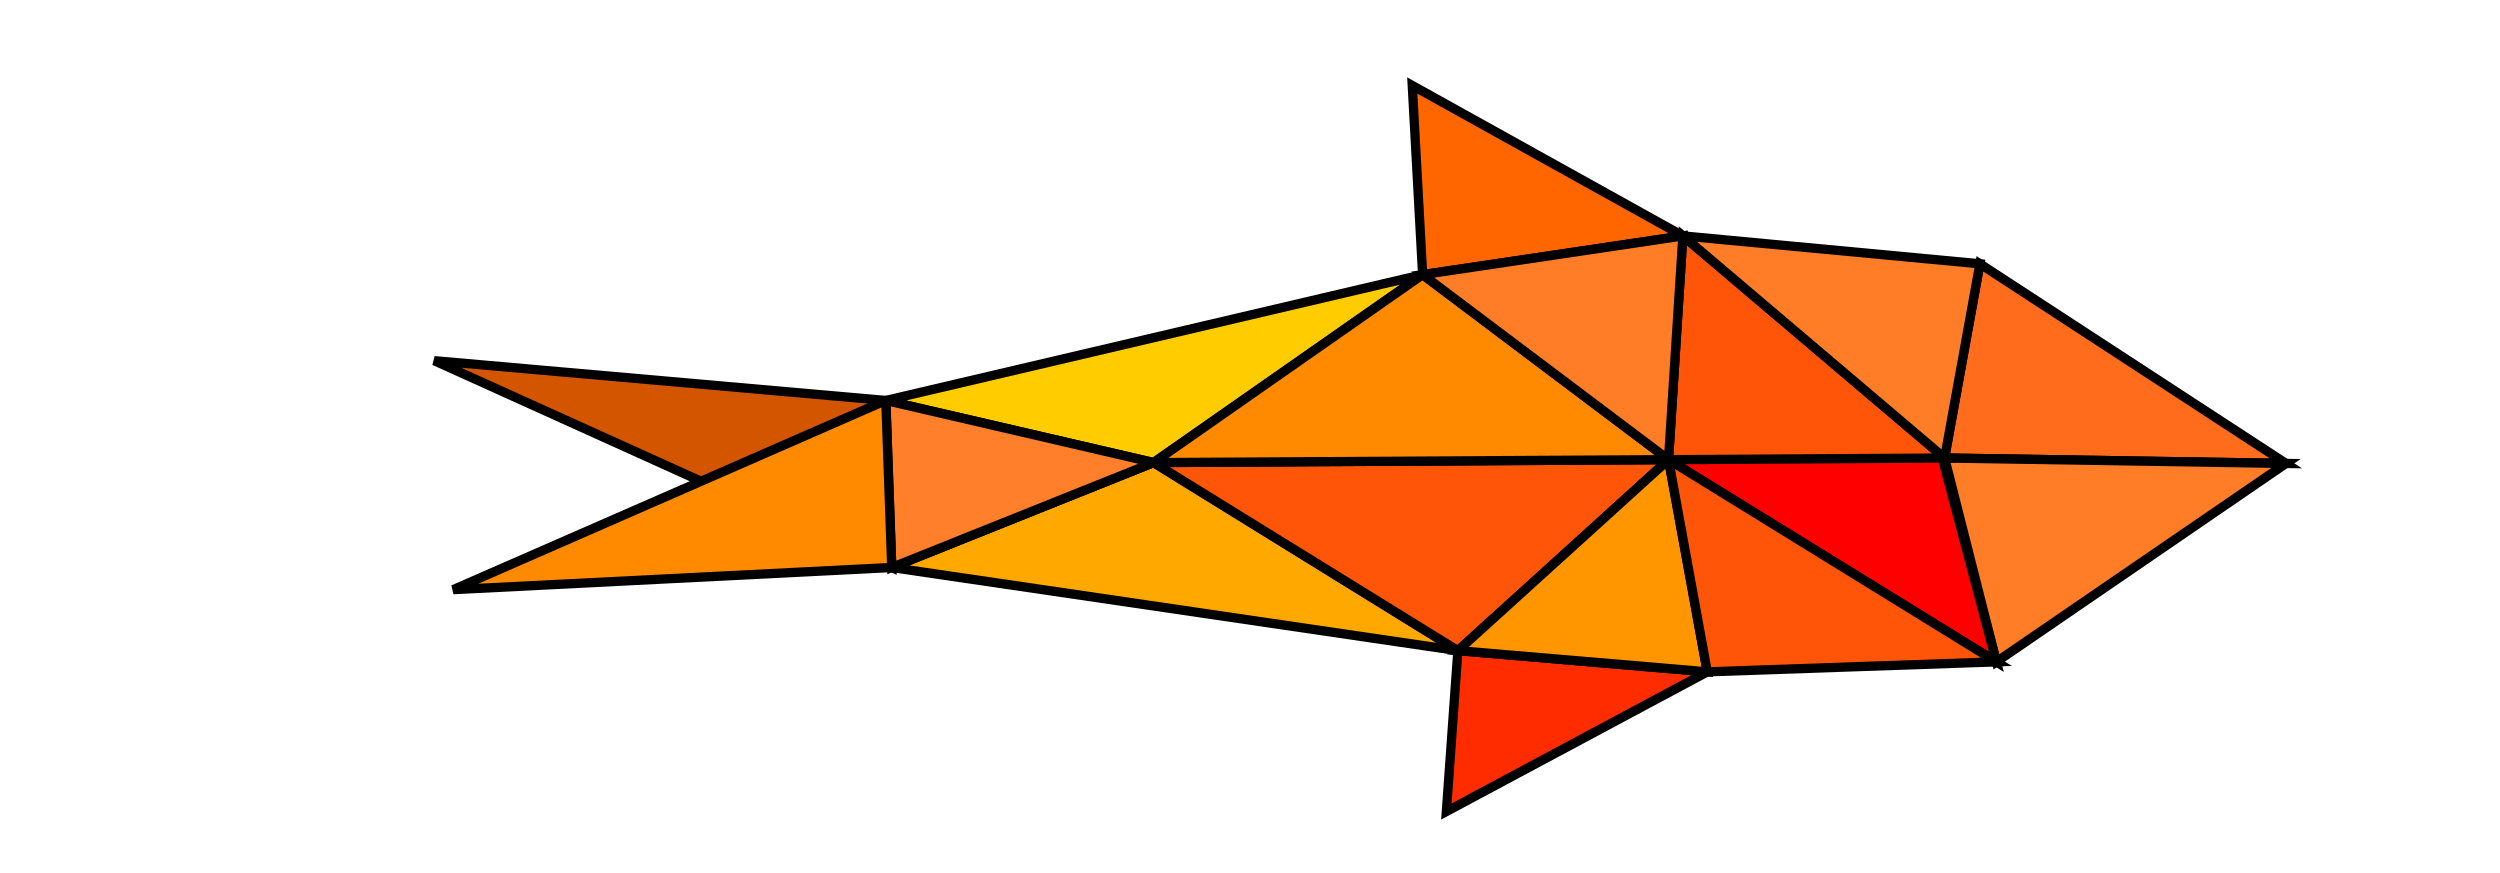 <?xml version="1.0" encoding="UTF-8" standalone="no"?>
<svg
   width="71.357mm"
   height="24.914mm"
   viewBox="0 0 71.357 24.914"
   version="1.1"
   id="svg1125"
   inkscape:version="1.1.1 (3bf5ae0d25, 2021-09-20)"
   sodipodi:docname="fish5.svg"
   inkscape:export-filename="C:\Users\laman\PycharmProjects\rybiczky\images\fish2.png"
   inkscape:export-xdpi="35.599998"
   inkscape:export-ydpi="35.599998"
   xmlns:inkscape="http://www.inkscape.org/namespaces/inkscape"
   xmlns:sodipodi="http://sodipodi.sourceforge.net/DTD/sodipodi-0.dtd"
   xmlns="http://www.w3.org/2000/svg"
   xmlns:svg="http://www.w3.org/2000/svg"
   xmlns:rdf="http://www.w3.org/1999/02/22-rdf-syntax-ns#"
   xmlns:cc="http://creativecommons.org/ns#"
   xmlns:dc="http://purl.org/dc/elements/1.1/">
  <defs
     id="defs1119" />
  <sodipodi:namedview
     id="base"
     pagecolor="#ffffff"
     bordercolor="#666666"
     borderopacity="1.0"
     inkscape:pageopacity="0.0"
     inkscape:pageshadow="2"
     inkscape:zoom="2.4877867"
     inkscape:cx="90.642819"
     inkscape:cy="25.92666"
     inkscape:document-units="mm"
     inkscape:current-layer="layer1"
     inkscape:document-rotation="0"
     showgrid="false"
     inkscape:window-width="1920"
     inkscape:window-height="1011"
     inkscape:window-x="-9"
     inkscape:window-y="-9"
     inkscape:window-maximized="1"
     inkscape:pagecheckerboard="0"
     inkscape:snap-page="false" />
  <g
     inkscape:label="Layer 1"
     inkscape:groupmode="layer"
     id="layer1"
     transform="translate(-52.093,-107.037)">
    <path
       style="fill:#ff6c1c;fill-opacity:1;stroke:#000000;stroke-width:0.265px;stroke-linecap:butt;stroke-linejoin:miter;stroke-opacity:1"
       d="m 107.597,120.109 1.007,-5.543 8.737,5.699 z"
       id="path1698"
       sodipodi:nodetypes="cccc" />
    <path
       style="fill:#ff7d26;fill-opacity:1;stroke:#000000;stroke-width:0.265px;stroke-linecap:butt;stroke-linejoin:miter;stroke-opacity:1"
       d="m 107.597,120.109 1.479,5.819 8.266,-5.663 z"
       id="path1700"
       sodipodi:nodetypes="cccc" />
    <path
       style="fill:#ff0000;stroke:#000000;stroke-width:0.265px;stroke-linecap:butt;stroke-linejoin:miter;stroke-opacity:1"
       d="m 107.465,119.856 -7.749,0.302 9.359,5.772 -1.611,-6.073"
       id="path1702"
       sodipodi:nodetypes="cccc" />
    <path
       style="fill:#ff5509;stroke:#000000;stroke-width:0.265px;stroke-linecap:butt;stroke-linejoin:miter;stroke-opacity:1;fill-opacity:1"
       d="m 99.717,120.157 0.41,-6.387 7.47,6.34 -7.88,0.048"
       id="path1706"
       sodipodi:nodetypes="cccc" />
    <path
       style="fill:#ff7d26;fill-opacity:1;stroke:#000000;stroke-width:0.265px;stroke-linecap:butt;stroke-linejoin:miter;stroke-opacity:1"
       d="m 100.127,113.77 8.478,0.797 -1.007,5.543 -7.47,-6.34"
       id="path1708"
       sodipodi:nodetypes="cccc" />
    <path
       style="fill:#ff6600;stroke:#000000;stroke-width:0.265px;stroke-linecap:butt;stroke-linejoin:miter;stroke-opacity:1"
       d="m 92.699,114.876 -0.296,-5.399 7.725,4.293 z"
       id="path1712"
       sodipodi:nodetypes="cccc" />
    <path
       style="fill:#ffa900;stroke:#000000;stroke-width:0.265px;stroke-linecap:butt;stroke-linejoin:miter;stroke-opacity:1;fill-opacity:1"
       d="m 85.019,120.241 8.686,5.368 -16.158,-2.374 7.472,-2.994"
       id="path1714"
       sodipodi:nodetypes="cccc" />
    <path
       style="fill:#ff5509;fill-opacity:1;stroke:#000000;stroke-width:0.265px;stroke-linecap:butt;stroke-linejoin:miter;stroke-opacity:1"
       d="m 93.705,125.608 -8.686,-5.368 14.698,-0.084 -6.012,5.451"
       id="path1716"
       sodipodi:nodetypes="cccc" />
    <path
       style="fill:#ff2c00;stroke:#000000;stroke-width:0.265px;stroke-linecap:butt;stroke-linejoin:miter;stroke-opacity:1;fill-opacity:1"
       d="m 93.705,125.608 -0.329,4.592 7.449,-3.987 -7.119,-0.605"
       id="path1722"
       sodipodi:nodetypes="cccc" />
    <path
       style="fill:#ffcc00;fill-opacity:1;stroke:#000000;stroke-width:0.265px;stroke-linecap:butt;stroke-linejoin:miter;stroke-opacity:1"
       d="m 77.377,118.467 15.322,-3.592 -7.68,5.365 -7.642,-1.773"
       id="path1724"
       sodipodi:nodetypes="cccc" />
    <path
       style="fill:#d45500;fill-opacity:1;stroke:#000000;stroke-width:0.265px;stroke-linecap:butt;stroke-linejoin:miter;stroke-opacity:1"
       d="m 77.547,123.235 -13.059,-5.903 12.889,1.136 z"
       id="path1730"
       sodipodi:nodetypes="cccc" />
    <path
       style="fill:#ff7f2a;fill-opacity:1;stroke:#000000;stroke-width:0.265px;stroke-linecap:butt;stroke-linejoin:miter;stroke-opacity:1"
       d="m 77.377,118.467 7.642,1.773 -7.472,2.994 -0.17,-4.767"
       id="path1732"
       sodipodi:nodetypes="cccc" />
    <path
       style="fill:#ff8a00;fill-opacity:1;stroke:#000000;stroke-width:0.265px;stroke-linecap:butt;stroke-linejoin:miter;stroke-opacity:1"
       d="m 92.699,114.876 7.018,5.281 -14.698,0.084 7.68,-5.365"
       id="path6010"
       sodipodi:nodetypes="cccc" />
    <path
       style="fill:#ff7d26;fill-opacity:1;stroke:#000000;stroke-width:0.265px;stroke-linecap:butt;stroke-linejoin:miter;stroke-opacity:1"
       d="m 92.699,114.876 7.018,5.281 0.41,-6.387 z"
       id="path7142"
       sodipodi:nodetypes="cccc" />
    <path
       style="fill:#ff9600;fill-opacity:1;stroke:#000000;stroke-width:0.265px;stroke-linecap:butt;stroke-linejoin:miter;stroke-opacity:1"
       d="m 99.717,120.157 1.107,6.056 -7.119,-0.605 z"
       id="path8658"
       sodipodi:nodetypes="cccc" />
    <path
       style="fill:#ff5509;fill-opacity:1;stroke:#000000;stroke-width:0.265px;stroke-linecap:butt;stroke-linejoin:miter;stroke-opacity:1"
       d="m 100.824,126.213 8.252,-0.285 -9.359,-5.772 z"
       id="path10063"
       sodipodi:nodetypes="cccc" />
    <path
       style="fill:#ff8a00;fill-opacity:1;stroke:#000000;stroke-width:0.265px;stroke-linecap:butt;stroke-linejoin:miter;stroke-opacity:1"
       d="m 77.377,118.467 -12.348,5.4 12.517,-0.633 -0.17,-4.767"
       id="path2207"
       sodipodi:nodetypes="cccc" />
  </g>
</svg>
